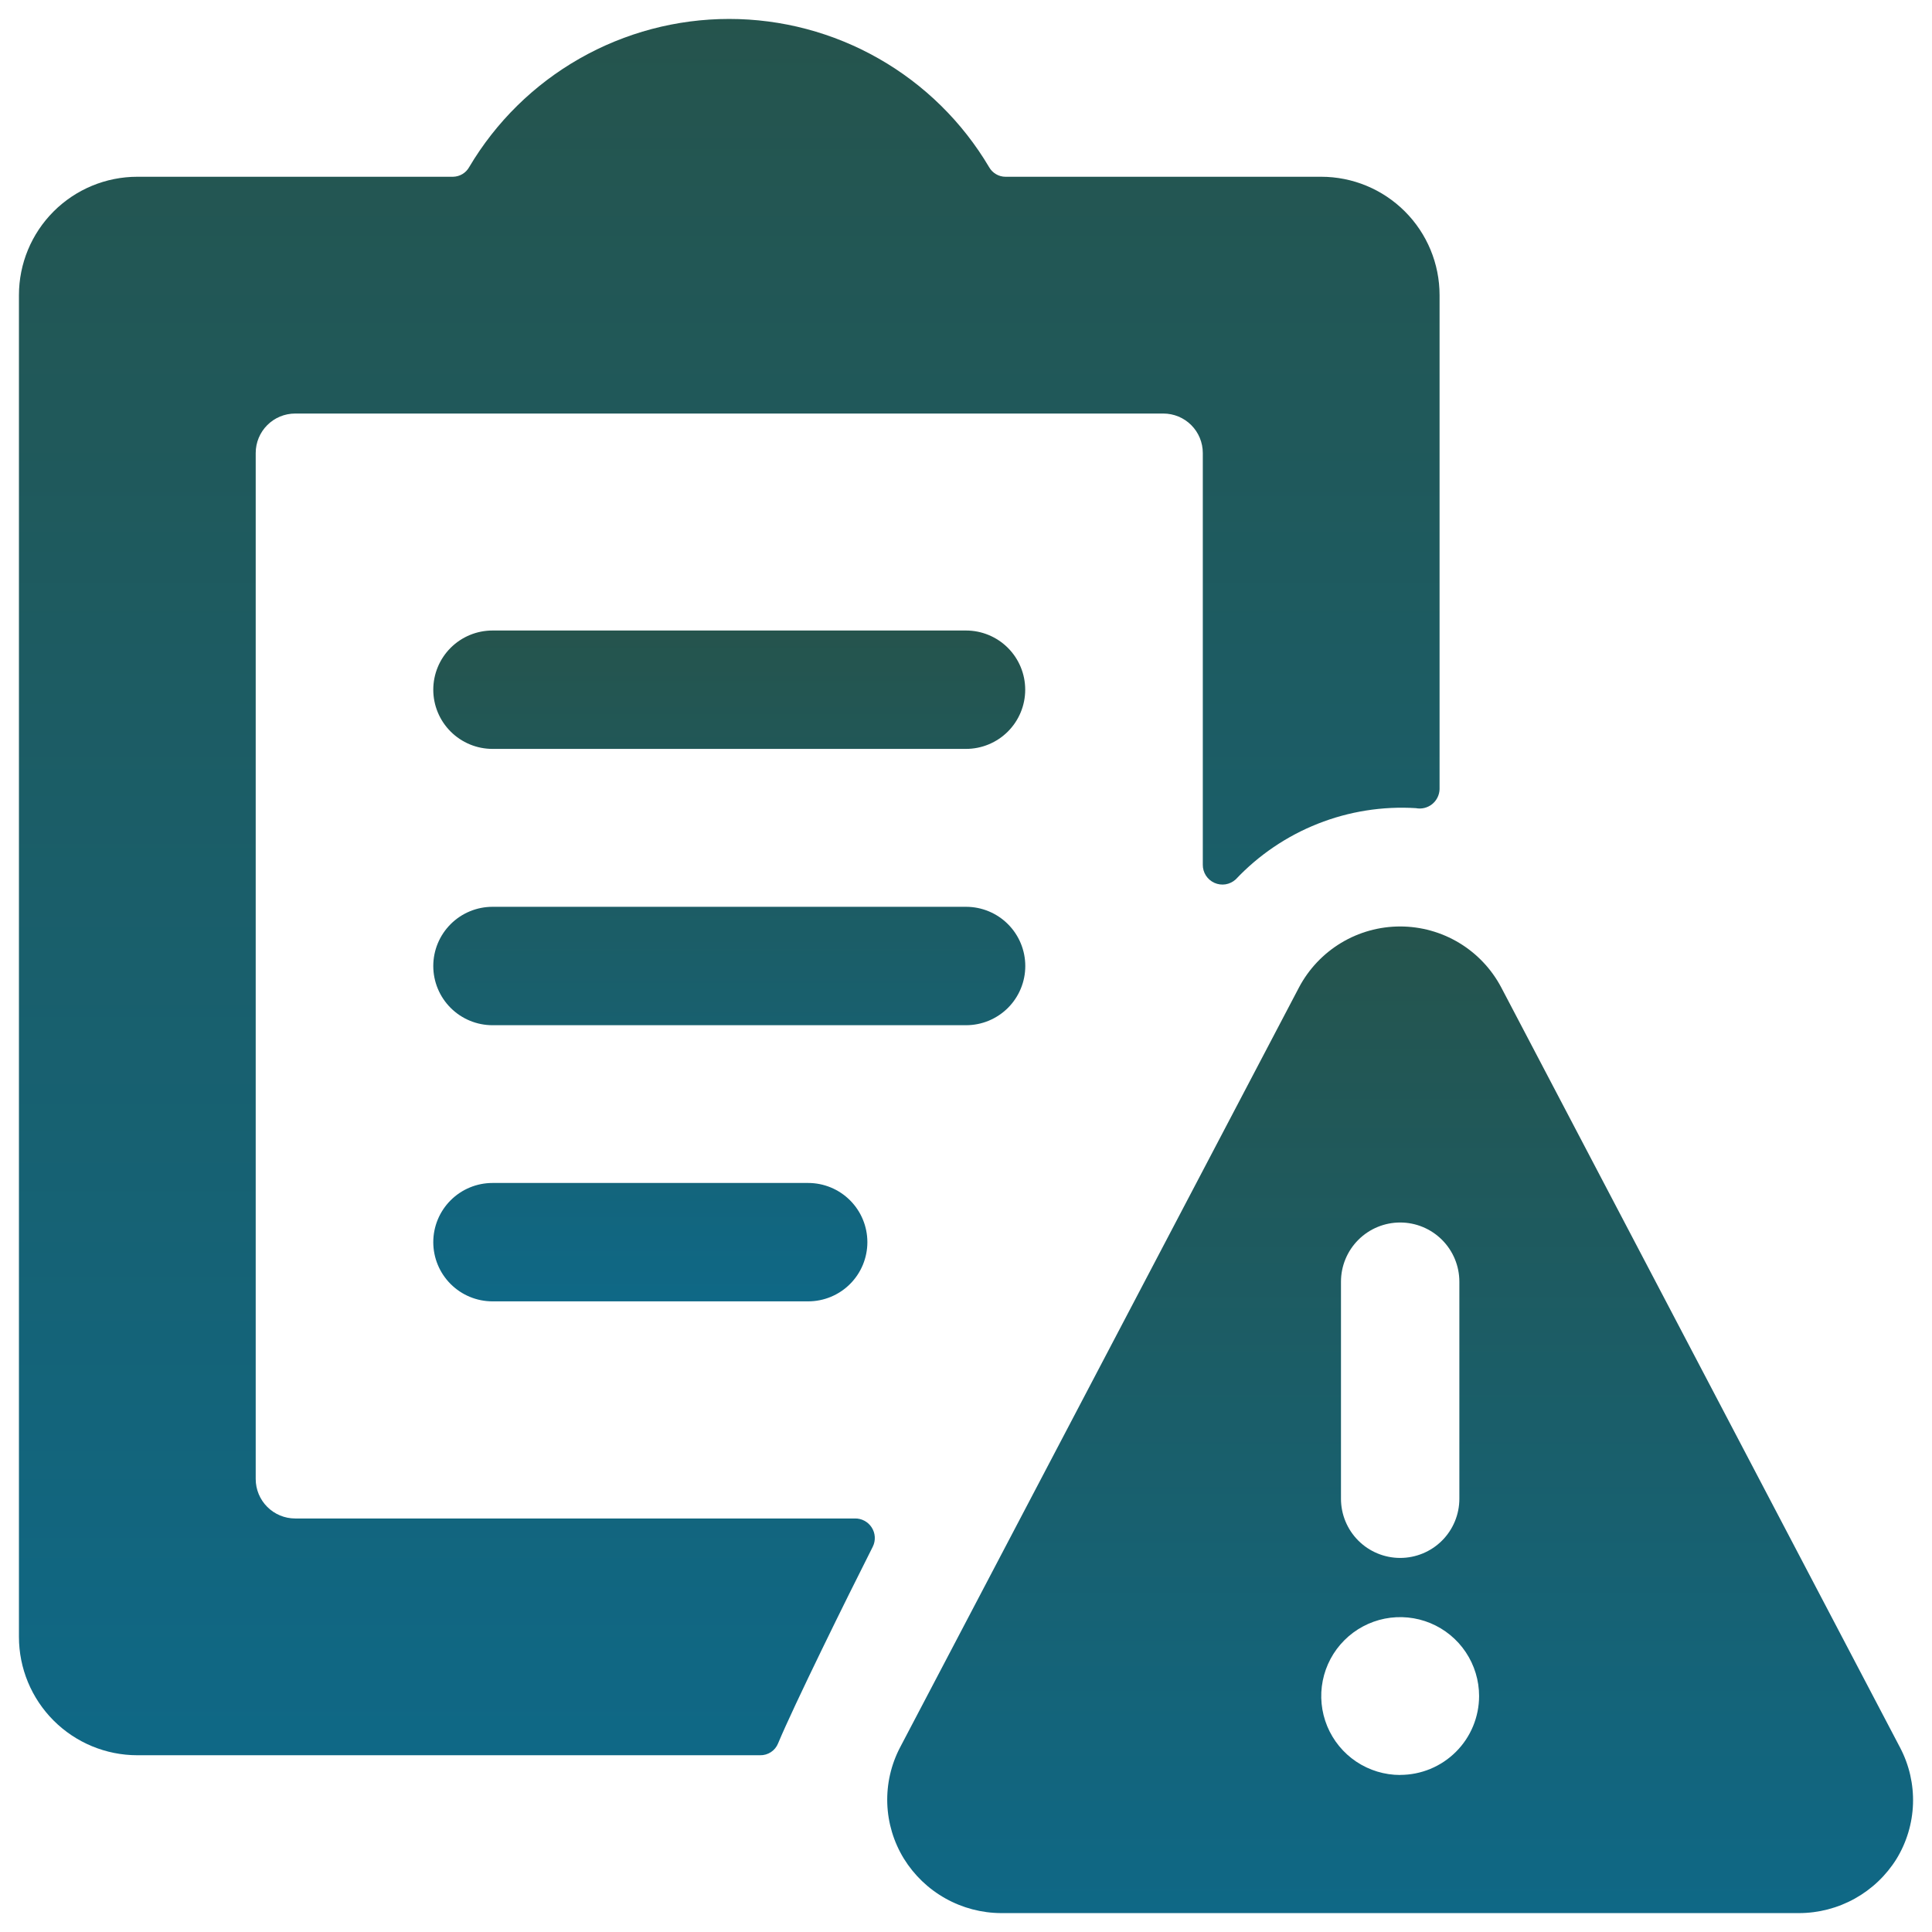 <svg width="102" height="102" viewBox="0 0 102 102" fill="none" xmlns="http://www.w3.org/2000/svg">
<path d="M51.001 33.288H26.001C25.172 33.288 24.377 33.617 23.791 34.203C23.205 34.789 22.875 35.584 22.875 36.413C22.875 37.241 23.205 38.036 23.791 38.622C24.377 39.208 25.172 39.538 26.001 39.538H51.001C51.83 39.538 52.625 39.208 53.211 38.622C53.797 38.036 54.126 37.241 54.126 36.413C54.126 35.584 53.797 34.789 53.211 34.203C52.625 33.617 51.83 33.288 51.001 33.288V33.288ZM54.13 51.001C54.13 50.172 53.801 49.377 53.215 48.791C52.629 48.205 51.834 47.875 51.005 47.875H26.001C25.172 47.875 24.377 48.205 23.791 48.791C23.205 49.377 22.875 50.172 22.875 51.001C22.875 51.829 23.205 52.624 23.791 53.21C24.377 53.796 25.172 54.126 26.001 54.126H51.001C51.412 54.126 51.819 54.046 52.199 53.889C52.578 53.732 52.923 53.502 53.214 53.212C53.504 52.922 53.735 52.577 53.892 52.197C54.05 51.818 54.13 51.411 54.13 51.001ZM26.001 62.455C25.172 62.455 24.377 62.784 23.791 63.37C23.205 63.956 22.875 64.751 22.875 65.58C22.875 66.409 23.205 67.204 23.791 67.79C24.377 68.376 25.172 68.705 26.001 68.705H42.668C43.496 68.705 44.291 68.376 44.877 67.79C45.464 67.204 45.793 66.409 45.793 65.58C45.793 64.751 45.464 63.956 44.877 63.37C44.291 62.784 43.496 62.455 42.668 62.455H26.001Z" fill="url(#paint0_linear_262_62)"/>
<path d="M45.126 80.168H15.584C15.031 80.168 14.501 79.948 14.111 79.557C13.72 79.167 13.5 78.637 13.5 78.084V23.916C13.5 23.363 13.72 22.834 14.111 22.443C14.501 22.052 15.031 21.833 15.584 21.833H61.418C61.971 21.833 62.501 22.052 62.892 22.443C63.282 22.834 63.502 23.363 63.502 23.916V45.654C63.5 45.856 63.557 46.054 63.666 46.224C63.776 46.394 63.932 46.529 64.117 46.611C64.301 46.693 64.506 46.72 64.705 46.688C64.904 46.655 65.09 46.565 65.239 46.429C66.452 45.142 67.933 44.139 69.577 43.488C71.221 42.838 72.987 42.557 74.752 42.666C74.901 42.696 75.056 42.692 75.204 42.655C75.351 42.619 75.49 42.551 75.609 42.456C75.727 42.361 75.824 42.241 75.892 42.104C75.96 41.968 75.998 41.819 76.002 41.666V15.582C76.002 13.925 75.344 12.335 74.171 11.163C72.999 9.991 71.41 9.332 69.752 9.332H53.085C52.909 9.332 52.737 9.285 52.586 9.196C52.434 9.108 52.309 8.981 52.222 8.828C50.811 6.443 48.803 4.467 46.396 3.095C43.989 1.722 41.266 1 38.495 1C35.724 1 33.001 1.722 30.593 3.095C28.186 4.467 26.178 6.443 24.767 8.828C24.682 8.979 24.558 9.105 24.409 9.193C24.26 9.281 24.091 9.329 23.917 9.332H7.25C5.593 9.332 4.003 9.991 2.831 11.163C1.659 12.335 1 13.925 1 15.582L1 86.418C1 88.075 1.659 89.665 2.831 90.837C4.003 92.009 5.593 92.668 7.25 92.668H40.126C40.33 92.673 40.531 92.615 40.702 92.503C40.873 92.391 41.005 92.228 41.08 92.039C41.914 90.039 44.705 84.372 46.08 81.655C46.159 81.496 46.194 81.319 46.184 81.141C46.174 80.964 46.118 80.792 46.022 80.643C45.926 80.493 45.793 80.371 45.636 80.288C45.48 80.204 45.304 80.163 45.126 80.168Z" fill="url(#paint1_linear_262_62)"/>
<path d="M100.319 92.272L79.255 52.125C78.742 51.156 77.974 50.344 77.034 49.778C76.094 49.212 75.017 48.913 73.92 48.913C72.823 48.913 71.746 49.212 70.806 49.778C69.866 50.344 69.098 51.156 68.584 52.125L47.521 92.251C47.043 93.163 46.81 94.184 46.844 95.213C46.879 96.242 47.179 97.244 47.717 98.122C48.258 98.999 49.014 99.724 49.913 100.227C50.812 100.731 51.824 100.998 52.855 101.002H94.985C96.013 101 97.024 100.737 97.922 100.238C98.821 99.739 99.578 99.019 100.123 98.147C100.661 97.269 100.962 96.266 100.997 95.236C101.031 94.206 100.797 93.185 100.319 92.272V92.272ZM70.797 67.667C70.797 66.839 71.126 66.044 71.712 65.458C72.298 64.872 73.093 64.542 73.922 64.542C74.751 64.542 75.546 64.872 76.132 65.458C76.718 66.044 77.047 66.839 77.047 67.667V79.126C77.047 79.955 76.718 80.75 76.132 81.336C75.546 81.922 74.751 82.251 73.922 82.251C73.093 82.251 72.298 81.922 71.712 81.336C71.126 80.75 70.797 79.955 70.797 79.126V67.667ZM73.922 93.71C73.098 93.71 72.292 93.465 71.607 93.008C70.922 92.55 70.388 91.899 70.072 91.138C69.757 90.376 69.674 89.538 69.835 88.73C69.996 87.922 70.393 87.179 70.976 86.597C71.558 86.014 72.301 85.617 73.109 85.456C73.917 85.296 74.755 85.378 75.516 85.693C76.278 86.009 76.929 86.543 77.386 87.228C77.844 87.913 78.089 88.719 78.089 89.543C78.088 90.09 77.98 90.632 77.77 91.137C77.56 91.643 77.253 92.102 76.865 92.488C76.478 92.875 76.018 93.181 75.513 93.39C75.007 93.599 74.465 93.706 73.918 93.706L73.922 93.71Z" fill="url(#paint2_linear_262_62)"/>
<defs>
<linearGradient id="paint0_linear_262_62" x1="38.503" y1="33.288" x2="38.503" y2="68.705" gradientUnits="userSpaceOnUse">
<stop stop-color="#25544D"/>
<stop offset="1" stop-color="#0F6886"/>
</linearGradient>
<linearGradient id="paint1_linear_262_62" x1="38.501" y1="1" x2="38.501" y2="92.668" gradientUnits="userSpaceOnUse">
<stop stop-color="#25544D"/>
<stop offset="1" stop-color="#0F6886"/>
</linearGradient>
<linearGradient id="paint2_linear_262_62" x1="73.921" y1="48.913" x2="73.921" y2="101.002" gradientUnits="userSpaceOnUse">
<stop stop-color="#25544D"/>
<stop offset="1" stop-color="#0F6886"/>
</linearGradient>
</defs>
</svg>
